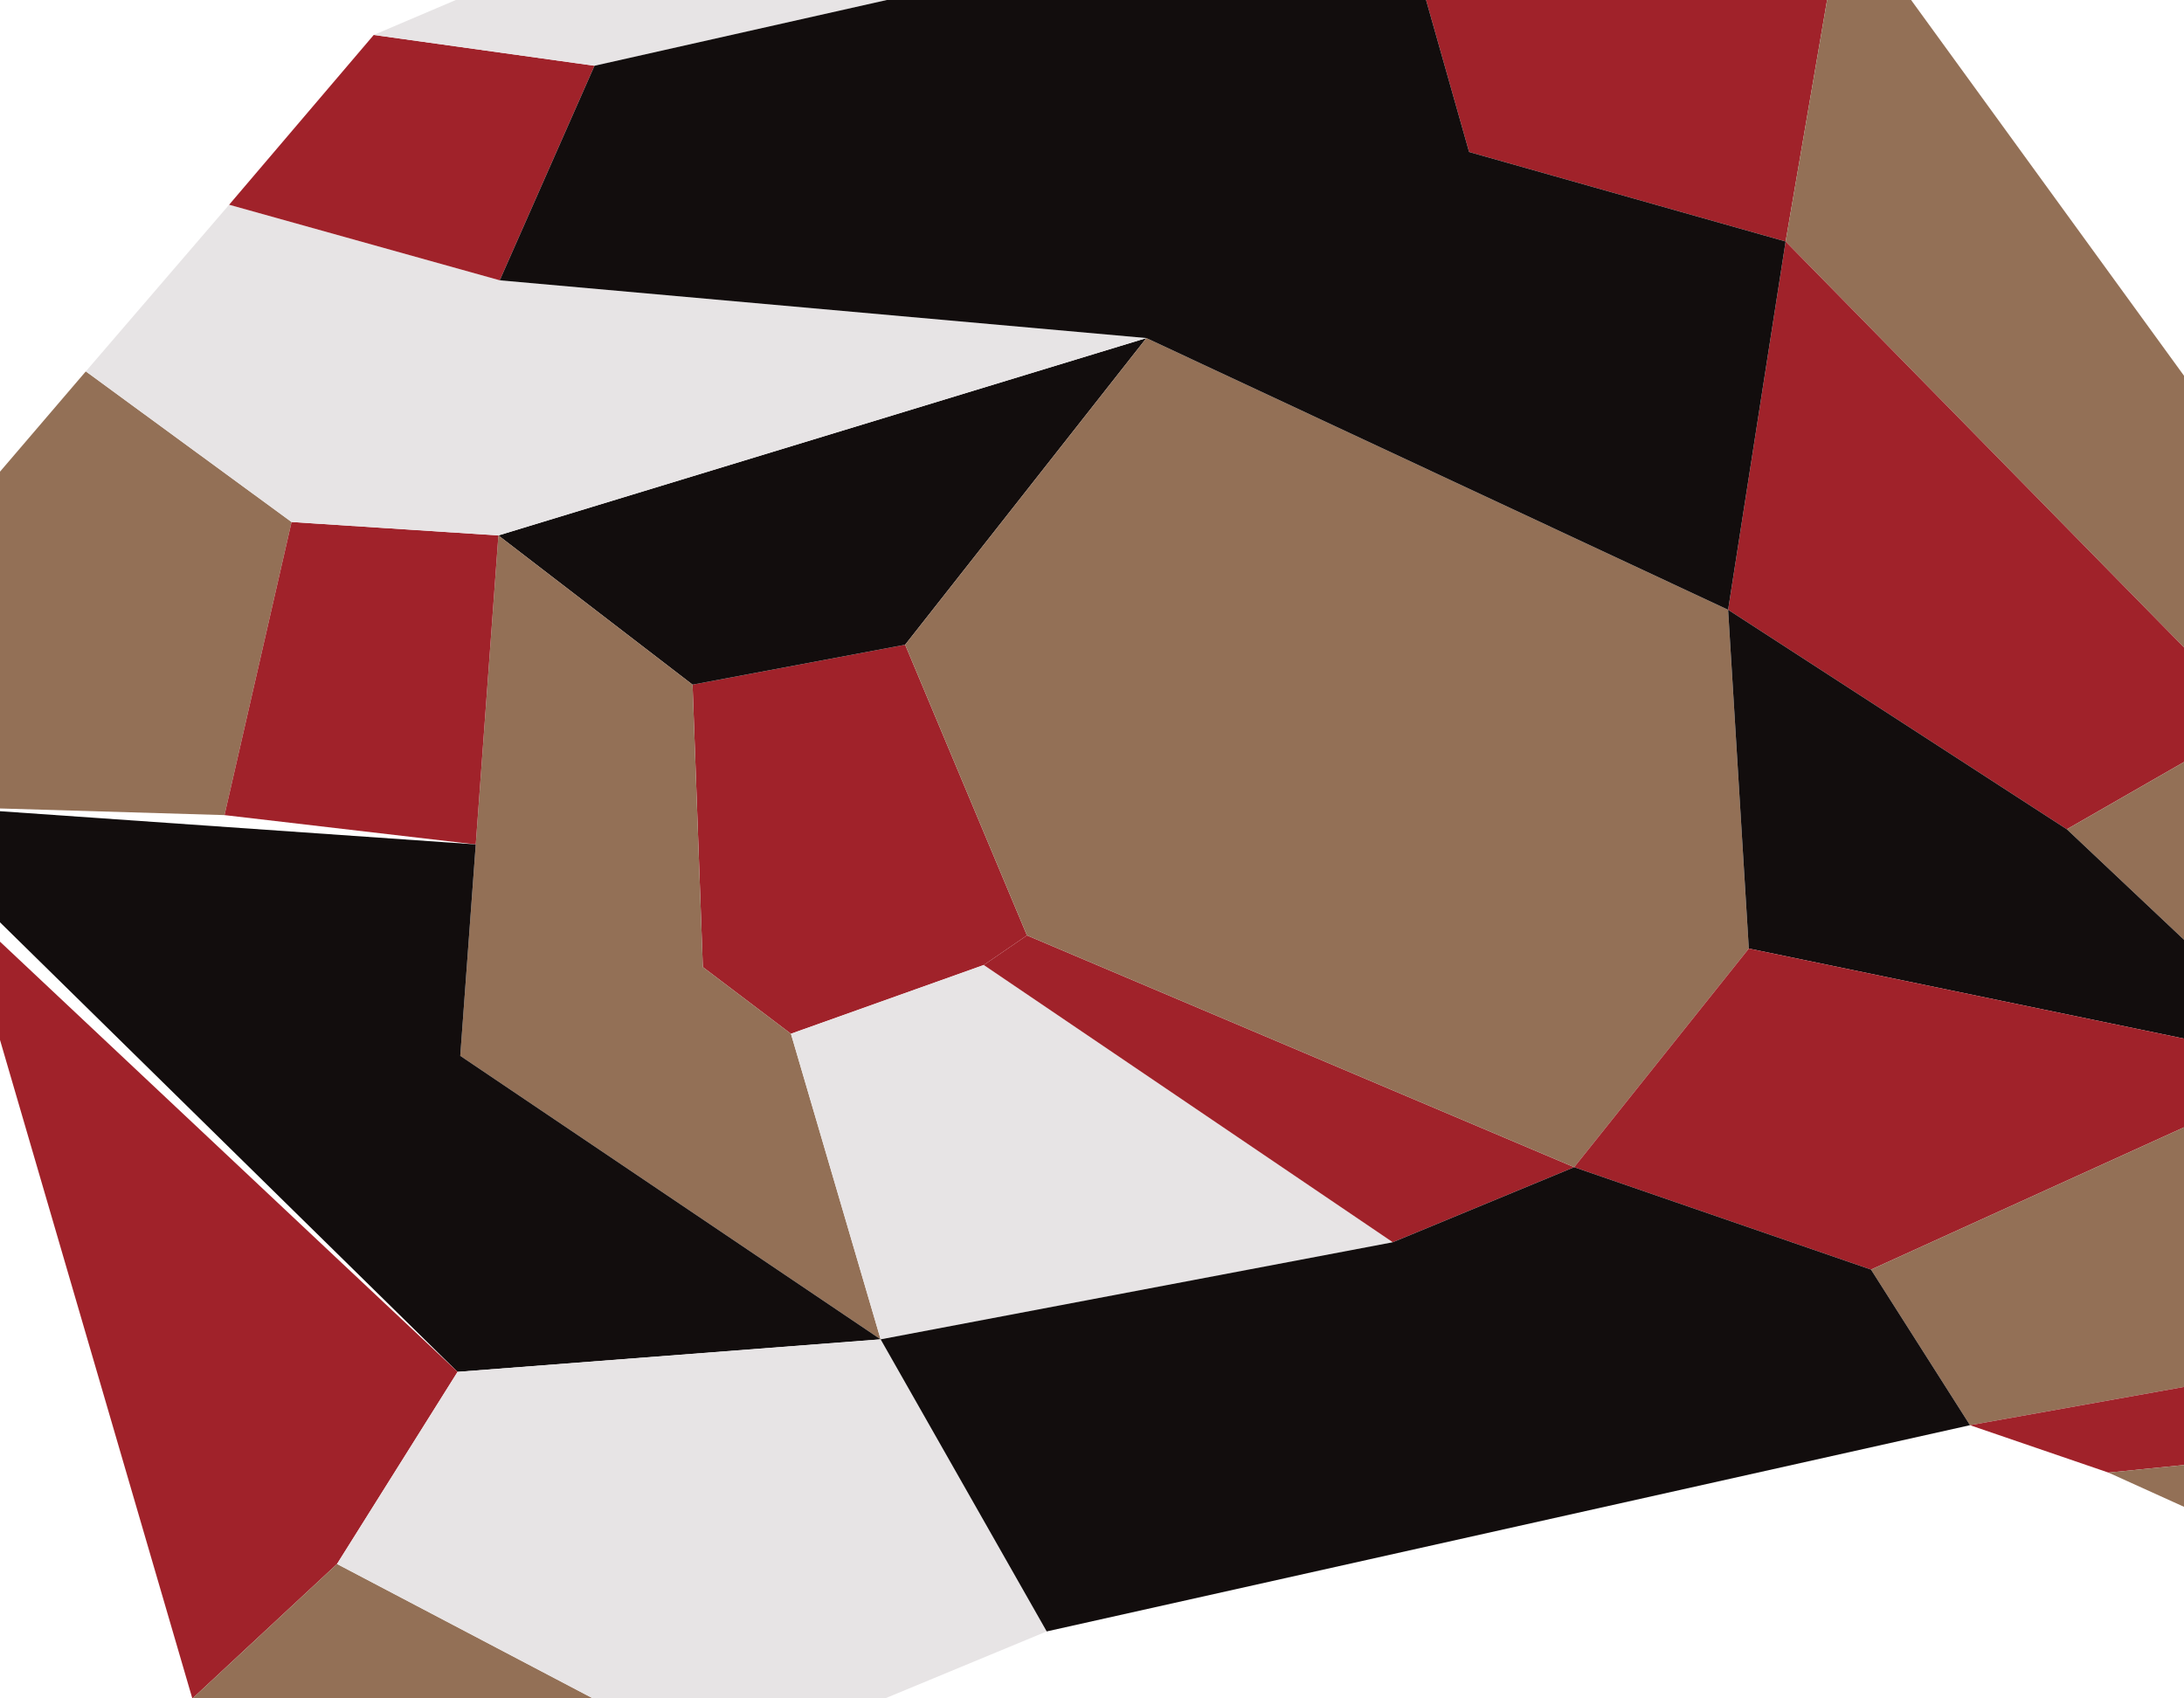 <svg width="54" height="42" viewBox="0 0 54 42" fill="none" xmlns="http://www.w3.org/2000/svg">
<rect x="0" y="0" width="54" height="42" fill="#333333" stroke="none"/>
<g clip-path="url(#clip0_32_114)">
<rect width="54" height="42" fill="white"/>
<path d="M17.124 16.931L22.38 15.944L25.392 23.132L24.324 23.864L19.556 25.564L17.378 23.915L17.124 16.931Z" fill="#A0222A"/>
<path d="M12.323 13.241L17.124 16.931L22.38 15.944L28.345 8.36L12.323 13.241Z" fill="#120D0D"/>
<path d="M21.774 33.121L11.38 26.11L12.323 13.241L17.124 16.931L17.378 23.915L19.556 25.564L21.774 33.121Z" fill="#937056"/>
<path d="M34.437 30.72L21.774 33.121L19.556 25.564L24.324 23.864L34.437 30.72Z" fill="#E7E4E5"/>
<path d="M25.392 23.132L38.922 28.864L34.437 30.72L24.324 23.864L25.392 23.132Z" fill="#A0222A"/>
<path d="M28.345 8.36L42.728 15.079L43.24 23.457L38.922 28.864L25.392 23.132L22.38 15.944L28.345 8.36Z" fill="#937056"/>
<path d="M-3.059 15.239L2.122 9.184L7.209 12.909L5.551 20.157L-1.685 19.943L-3.059 15.239Z" fill="#937056"/>
<path d="M11.763 20.882L12.323 13.241L7.209 12.909L5.551 20.157L11.763 20.882Z" fill="#A0222A"/>
<path d="M5.665 5.063L12.357 6.932L28.345 8.36L12.323 13.241L7.209 12.909L2.122 9.184L5.665 5.063Z" fill="#E7E4E5"/>
<path d="M9.241 0.864L14.699 1.626L12.357 6.932L5.665 5.063L9.241 0.864Z" fill="#A0222A"/>
<path d="M28.042 -7.143L34.461 -2.82L14.699 1.626L9.241 0.864L28.042 -7.143Z" fill="#E7E4E5"/>
<path d="M38.905 -7.79L45.572 -2.314L34.461 -2.82L28.042 -7.143L38.905 -7.79Z" fill="#937056"/>
<path d="M44.15 5.972L36.324 3.759L34.461 -2.82L45.572 -2.314L44.15 5.972Z" fill="#A0222A"/>
<path d="M59.584 16.981L55.779 17.823L44.15 5.972L45.572 -2.314L59.584 16.981Z" fill="#937056"/>
<path d="M51.103 20.507L42.728 15.079L44.15 5.972L55.779 17.823L51.103 20.507Z" fill="#A0222A"/>
<path d="M65.33 25.357L60.958 24.728L55.779 17.823L59.584 16.981L65.33 25.357Z" fill="#120D0D"/>
<path d="M51.103 20.507L55.779 17.823L60.958 24.728L57.318 26.37L51.103 20.507Z" fill="#937056"/>
<path d="M43.24 23.457L57.318 26.37L51.103 20.507L42.728 15.079L43.24 23.457Z" fill="#120D0D"/>
<path d="M77.204 42.183L60.958 24.728L65.33 25.357L77.204 42.183Z" fill="#A0222A"/>
<path d="M38.922 28.864L46.261 31.396L57.318 26.37L43.24 23.457L38.922 28.864Z" fill="#A0222A"/>
<path d="M58.347 33.521L48.709 35.244L46.261 31.396L57.318 26.37L58.347 33.521Z" fill="#937056"/>
<path d="M61.382 35.489L58.347 33.521L57.318 26.37L60.958 24.728L68.09 32.575L61.382 35.489Z" fill="#120D0D"/>
<path d="M-1.19 21.639L-1.685 19.943L11.763 20.882L11.38 26.11L21.774 33.121L11.314 33.925L-1.19 21.639Z" fill="#120D0D"/>
<path d="M8.333 38.676L4.756 42.004L-0.978 22.367L11.314 33.925L8.333 38.676Z" fill="#A0222A"/>
<path d="M17.846 43.674L4.756 42.004L8.333 38.676L17.846 43.674Z" fill="#937056"/>
<path d="M25.88 40.344L17.846 43.674L8.333 38.676L11.314 33.925L21.774 33.121L25.88 40.344Z" fill="#E7E4E5"/>
<path d="M48.709 35.244L25.88 40.344L21.774 33.121L34.437 30.72L38.922 28.864L46.261 31.396L48.709 35.244Z" fill="#120D0D"/>
<path d="M36.324 3.759L34.461 -2.82L14.699 1.626L12.357 6.932L28.345 8.36L42.728 15.079L44.15 5.972L36.324 3.759Z" fill="#120D0D"/>
<path d="M48.709 35.244L58.347 33.521L61.382 35.489L52.131 36.416L48.709 35.244Z" fill="#A0222A"/>
<path d="M63.199 37.492L60.232 40.084L52.131 36.416L61.382 35.489L63.199 37.492Z" fill="#937056"/>
<path d="M69.535 33.943L63.199 37.492L61.382 35.489L68.09 32.575L69.535 33.943Z" fill="#E7E4E5"/>
<path d="M63.799 38.161L61.902 42.267L60.232 40.084L63.199 37.492L63.799 38.161Z" fill="#A0222A"/>
<path d="M71.796 36.374L63.799 38.161L63.199 37.492L69.535 33.943L71.796 36.374Z" fill="#937056"/>
<path d="M66.059 39.928L63.31 44.108L61.902 42.267L63.799 38.161L66.059 39.928Z" fill="#120D0D"/>
<path d="M73.442 38.143L66.059 39.928L63.799 38.161L71.796 36.374L73.442 38.143Z" fill="#E7E4E5"/>
<path d="M64.746 45.984L67.318 41.509L66.059 39.928L63.31 44.108L64.746 45.984Z" fill="#E7E4E5"/>
<path d="M75.65 40.513L67.318 41.509L66.059 39.928L73.442 38.143L75.65 40.513Z" fill="#937056"/>
<path d="M68.846 43.172L67.243 49.247L64.746 45.984L67.318 41.509L68.846 43.172Z" fill="#937056"/>
<path d="M77.227 42.218L74.731 40.613L75.65 40.513L77.227 42.218Z" fill="#E7E4E5"/>
<path d="M68.846 43.172L67.318 41.509L74.731 40.613L77.227 42.218L68.846 43.172Z" fill="#A0222A"/>
<path d="M70.309 45.305L68.388 50.744L67.243 49.247L68.846 43.172L70.309 45.305Z" fill="#A0222A"/>
<path d="M78.611 44.235L70.309 45.305L68.846 43.172L77.227 42.218L78.611 44.235Z" fill="#937056"/>
<path d="M72.747 47.387L70.593 53.404L68.388 50.744L70.309 45.305L72.747 47.387Z" fill="#937056"/>
<path d="M80.388 46.218L72.747 47.387L70.309 45.305L78.611 44.235L80.388 46.218Z" fill="#A0222A"/>
<path d="M74.657 49.917L72.503 55.935L70.593 53.404L72.747 47.387L74.657 49.917Z" fill="#A0222A"/>
<path d="M82.802 49.122L74.657 49.917L72.747 47.387L80.388 46.218L82.802 49.122Z" fill="#937056"/>
<path d="M77.983 53.747L75.457 59.983L72.503 55.935L74.657 49.917L77.983 53.747Z" fill="#937056"/>
<path d="M85.998 52.964L77.983 53.747L74.657 49.917L82.802 49.122L85.998 52.964Z" fill="#E7E4E5"/>
<path d="M80.356 56.835L78.177 63.539L75.457 59.983L77.983 53.747L80.356 56.835Z" fill="#E7E4E5"/>
<path d="M89.178 56.788L80.356 56.835L77.983 53.747L85.998 52.964L89.178 56.788Z" fill="#937056"/>
<path d="M82.881 60.312L81.028 67.264L78.177 63.539L80.356 56.835L82.881 60.312Z" fill="#937056"/>
<path d="M92.698 61.02L82.881 60.312L80.356 56.835L89.178 56.788L92.698 61.02Z" fill="#E7E4E5"/>
<path d="M92.188 72.743L93.962 66.355L88.892 66.341L88.252 69.224L88.518 71.972L92.188 72.743Z" fill="#120D0D"/>
<path d="M82.881 60.312L88.892 66.341L88.252 69.224L81.028 67.264L82.881 60.312Z" fill="#E7E4E5"/>
<path d="M93.962 66.355L88.892 66.341L82.881 60.312L92.698 61.02L94.964 63.746L93.962 66.355Z" fill="#A0222A"/>
<path d="M81.028 67.264L83.885 70.998L88.518 71.972L88.252 69.224L81.028 67.264Z" fill="#A0222A"/>
</g>
<defs>
<clipPath id="clip0_32_114">
<rect width="54" height="42" fill="white"/>
</clipPath>
</defs>
</svg>
